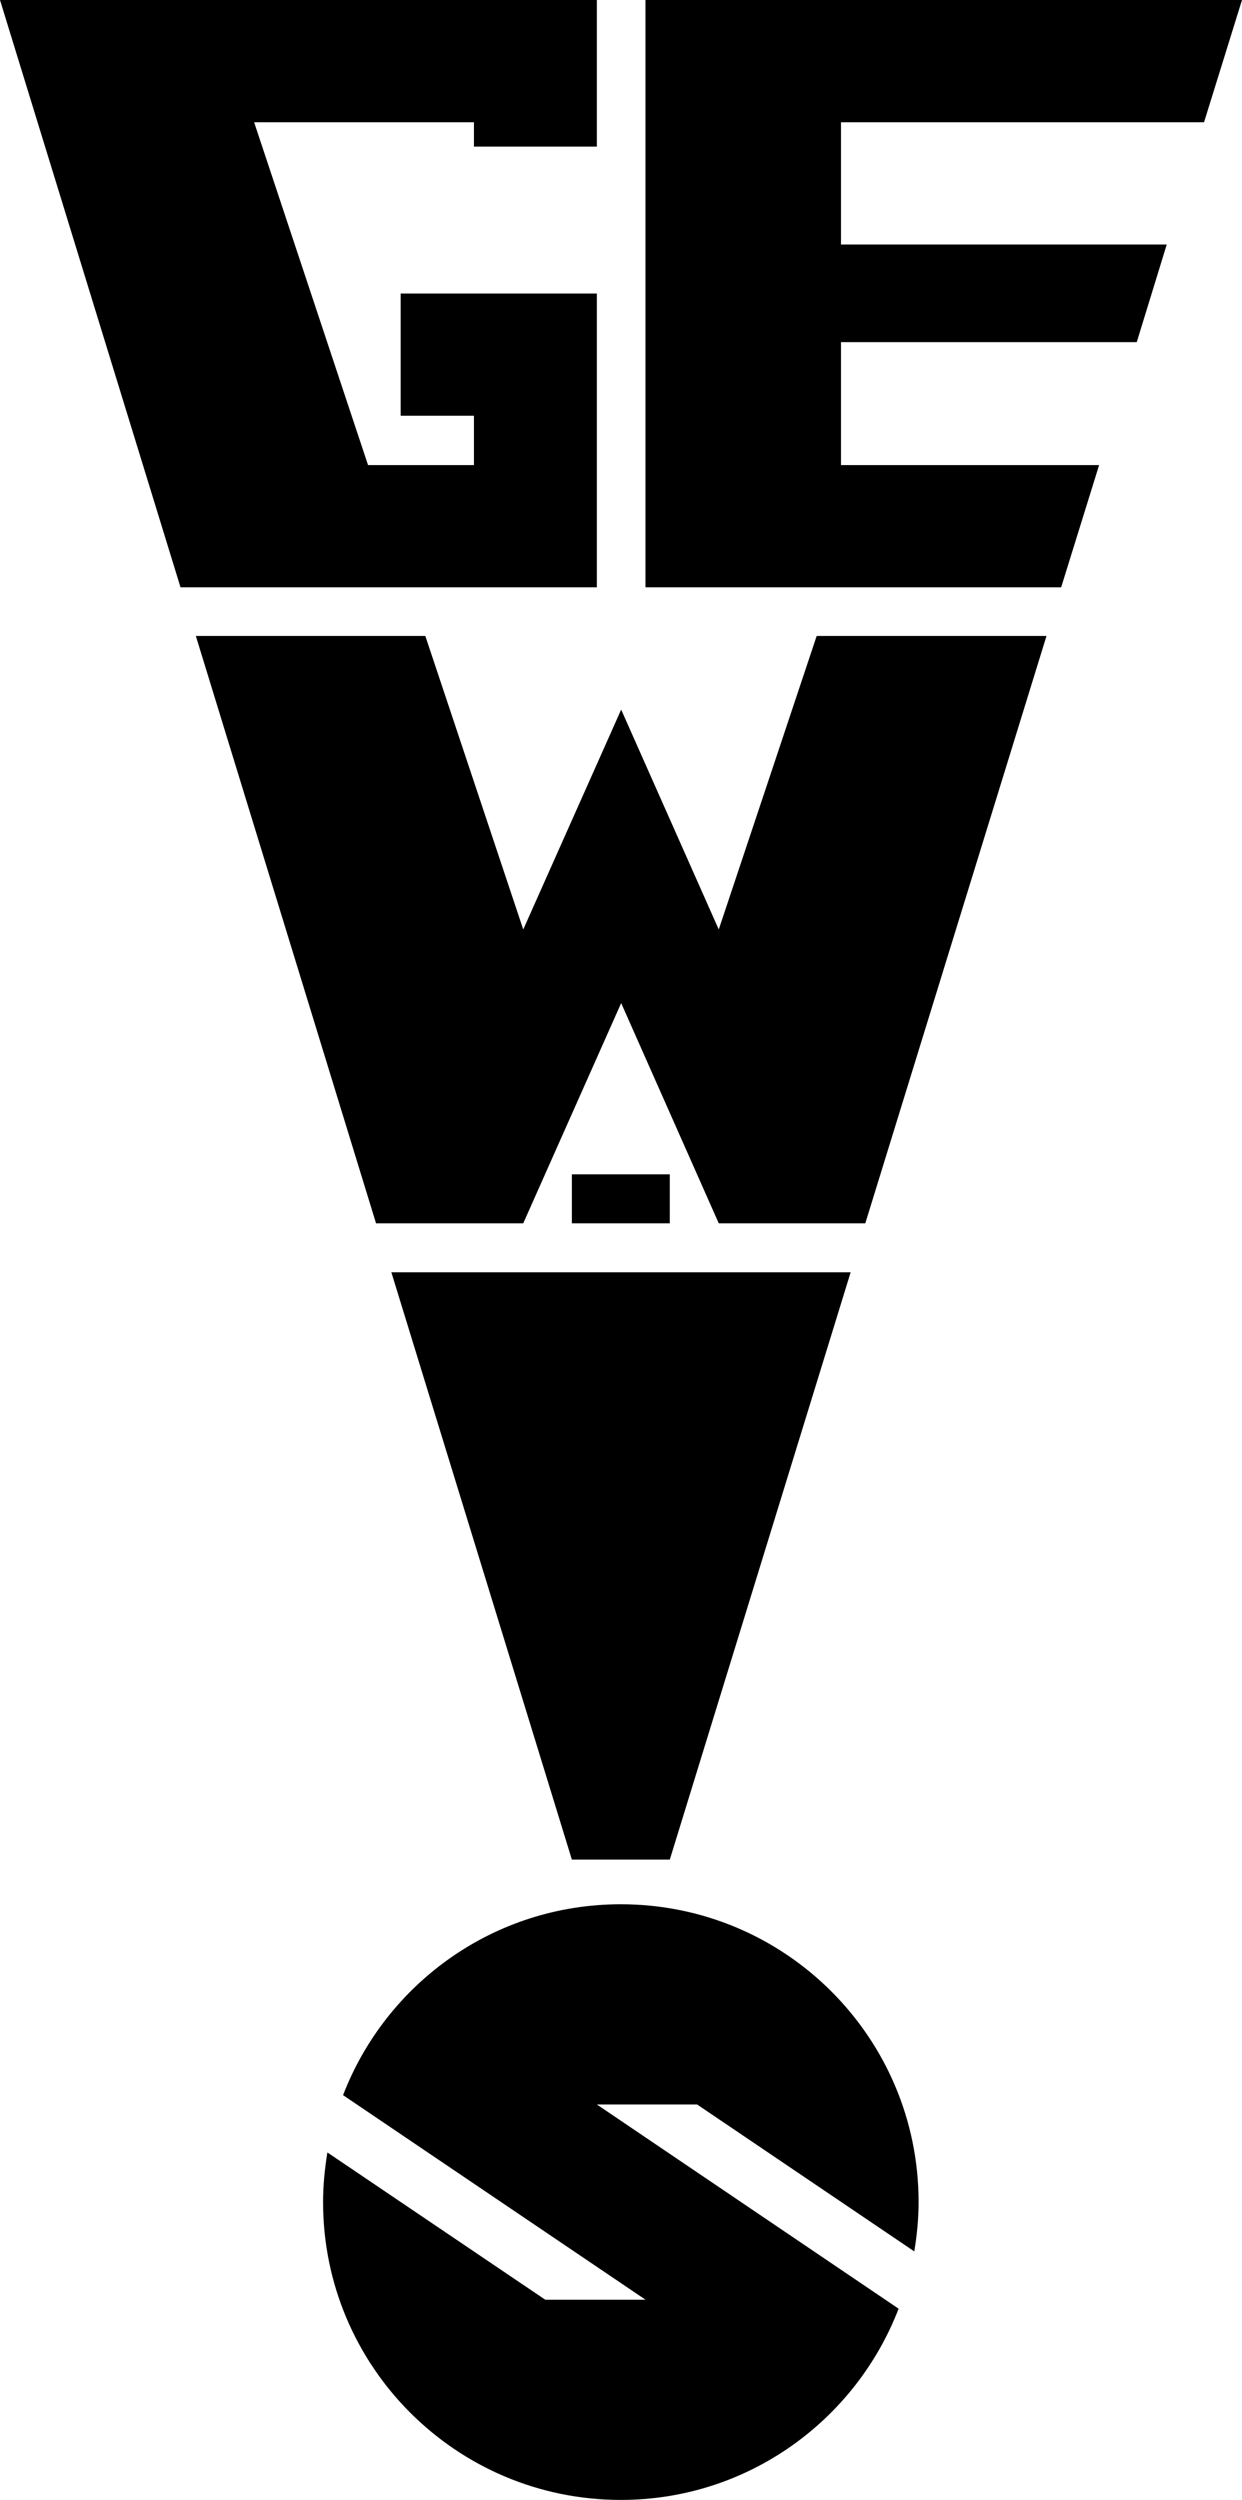 <?xml version="1.0" encoding="utf-8"?>
<!-- Generator: Adobe Illustrator 22.1.0, SVG Export Plug-In . SVG Version: 6.00 Build 0)  -->
<svg version="1.1" xmlns="http://www.w3.org/2000/svg" xmlns:xlink="http://www.w3.org/1999/xlink" x="0px" y="0px"
	 viewBox="0 0 372.9 750.4" style="enable-background:new 0 0 372.9 750.4;" xml:space="preserve">
<style type="text/css">
	.st0{fill-rule:evenodd;clip-rule:evenodd;}
	.st1{clip-path:url(#SVGID_2_);}
	.st2{fill-rule:evenodd;clip-rule:evenodd;fill:#FFFFFF;}
	.st3{clip-path:url(#SVGID_4_);}
	.st4{clip-path:url(#SVGID_6_);}
	.st5{fill-rule:evenodd;clip-rule:evenodd;fill:#D40000;}
	.st6{clip-path:url(#SVGID_8_);}
	.st7{clip-path:url(#SVGID_10_);}
	.st8{clip-path:url(#SVGID_12_);}
</style>
<g id="Base_x5F_Logo_x5F_White">
</g>
<g id="Base_x5F_Logo_x5F_Black">
	<g>
		<defs>
			<rect id="SVGID_3_" x="0" width="372.9" height="750.4"/>
		</defs>
		<clipPath id="SVGID_2_">
			<use xlink:href="#SVGID_3_"  style="overflow:visible;"/>
		</clipPath>
		<g class="st1">
			<path class="st0" d="M179.2,631.7h30.1l65.2,44.1c0.8-4.8,1.3-9.7,1.3-14.8c0-49.4-40-89.4-89.4-89.4
				c-38.1,0-70.5,23.8-83.4,57.3l90.8,61.4h-30.1l-65.4-44.2C97.5,651,97,655.9,97,661c0,49.4,40,89.4,89.4,89.4
				c38.1,0,70.5-23.9,83.4-57.4L179.2,631.7z"/>
			<polygon class="st0" points="201.1,558.2 255.4,381.9 117.5,381.9 171.7,558.2 201.1,558.2 			"/>
			<polyline class="st0" points="259.8,367.2 314.2,190.9 245.2,190.9 215.8,279 186.5,213 157.1,279 127.7,190.9 58.8,190.9 
				112.9,367.2 157.1,367.2 186.5,301.1 215.8,367.2 259.8,367.2 			"/>
			<polyline class="st0" points="201.1,367.2 201.1,352.5 171.7,352.5 171.7,367.2 201.1,367.2 			"/>
			<polyline class="st0" points="318.6,176.3 330,139.6 252.5,139.6 252.5,102.7 341.3,102.7 350.3,73.4 252.5,73.4 252.5,36.7 
				361.5,36.7 372.9,0 193.8,0 193.8,176.3 318.6,176.3 			"/>
			<polyline class="st0" points="179.2,176.3 179.2,88.1 120.3,88.1 120.3,124.8 142.3,124.8 142.3,139.6 110.5,139.6 76.3,36.7 
				142.3,36.7 142.3,44 179.2,44 179.2,0 0,0 54.2,176.3 179.2,176.3 			"/>
		</g>
	</g>
</g>
<g id="Base_x5F_Logo_x5F_Colour">
</g>
<g id="Full_x5F_Logo_x5F_White">
</g>
<g id="Full_x5F_Logo_x5F_Black">
</g>
<g id="Full_x5F_Logo_x5F_Colour">
</g>
</svg>
